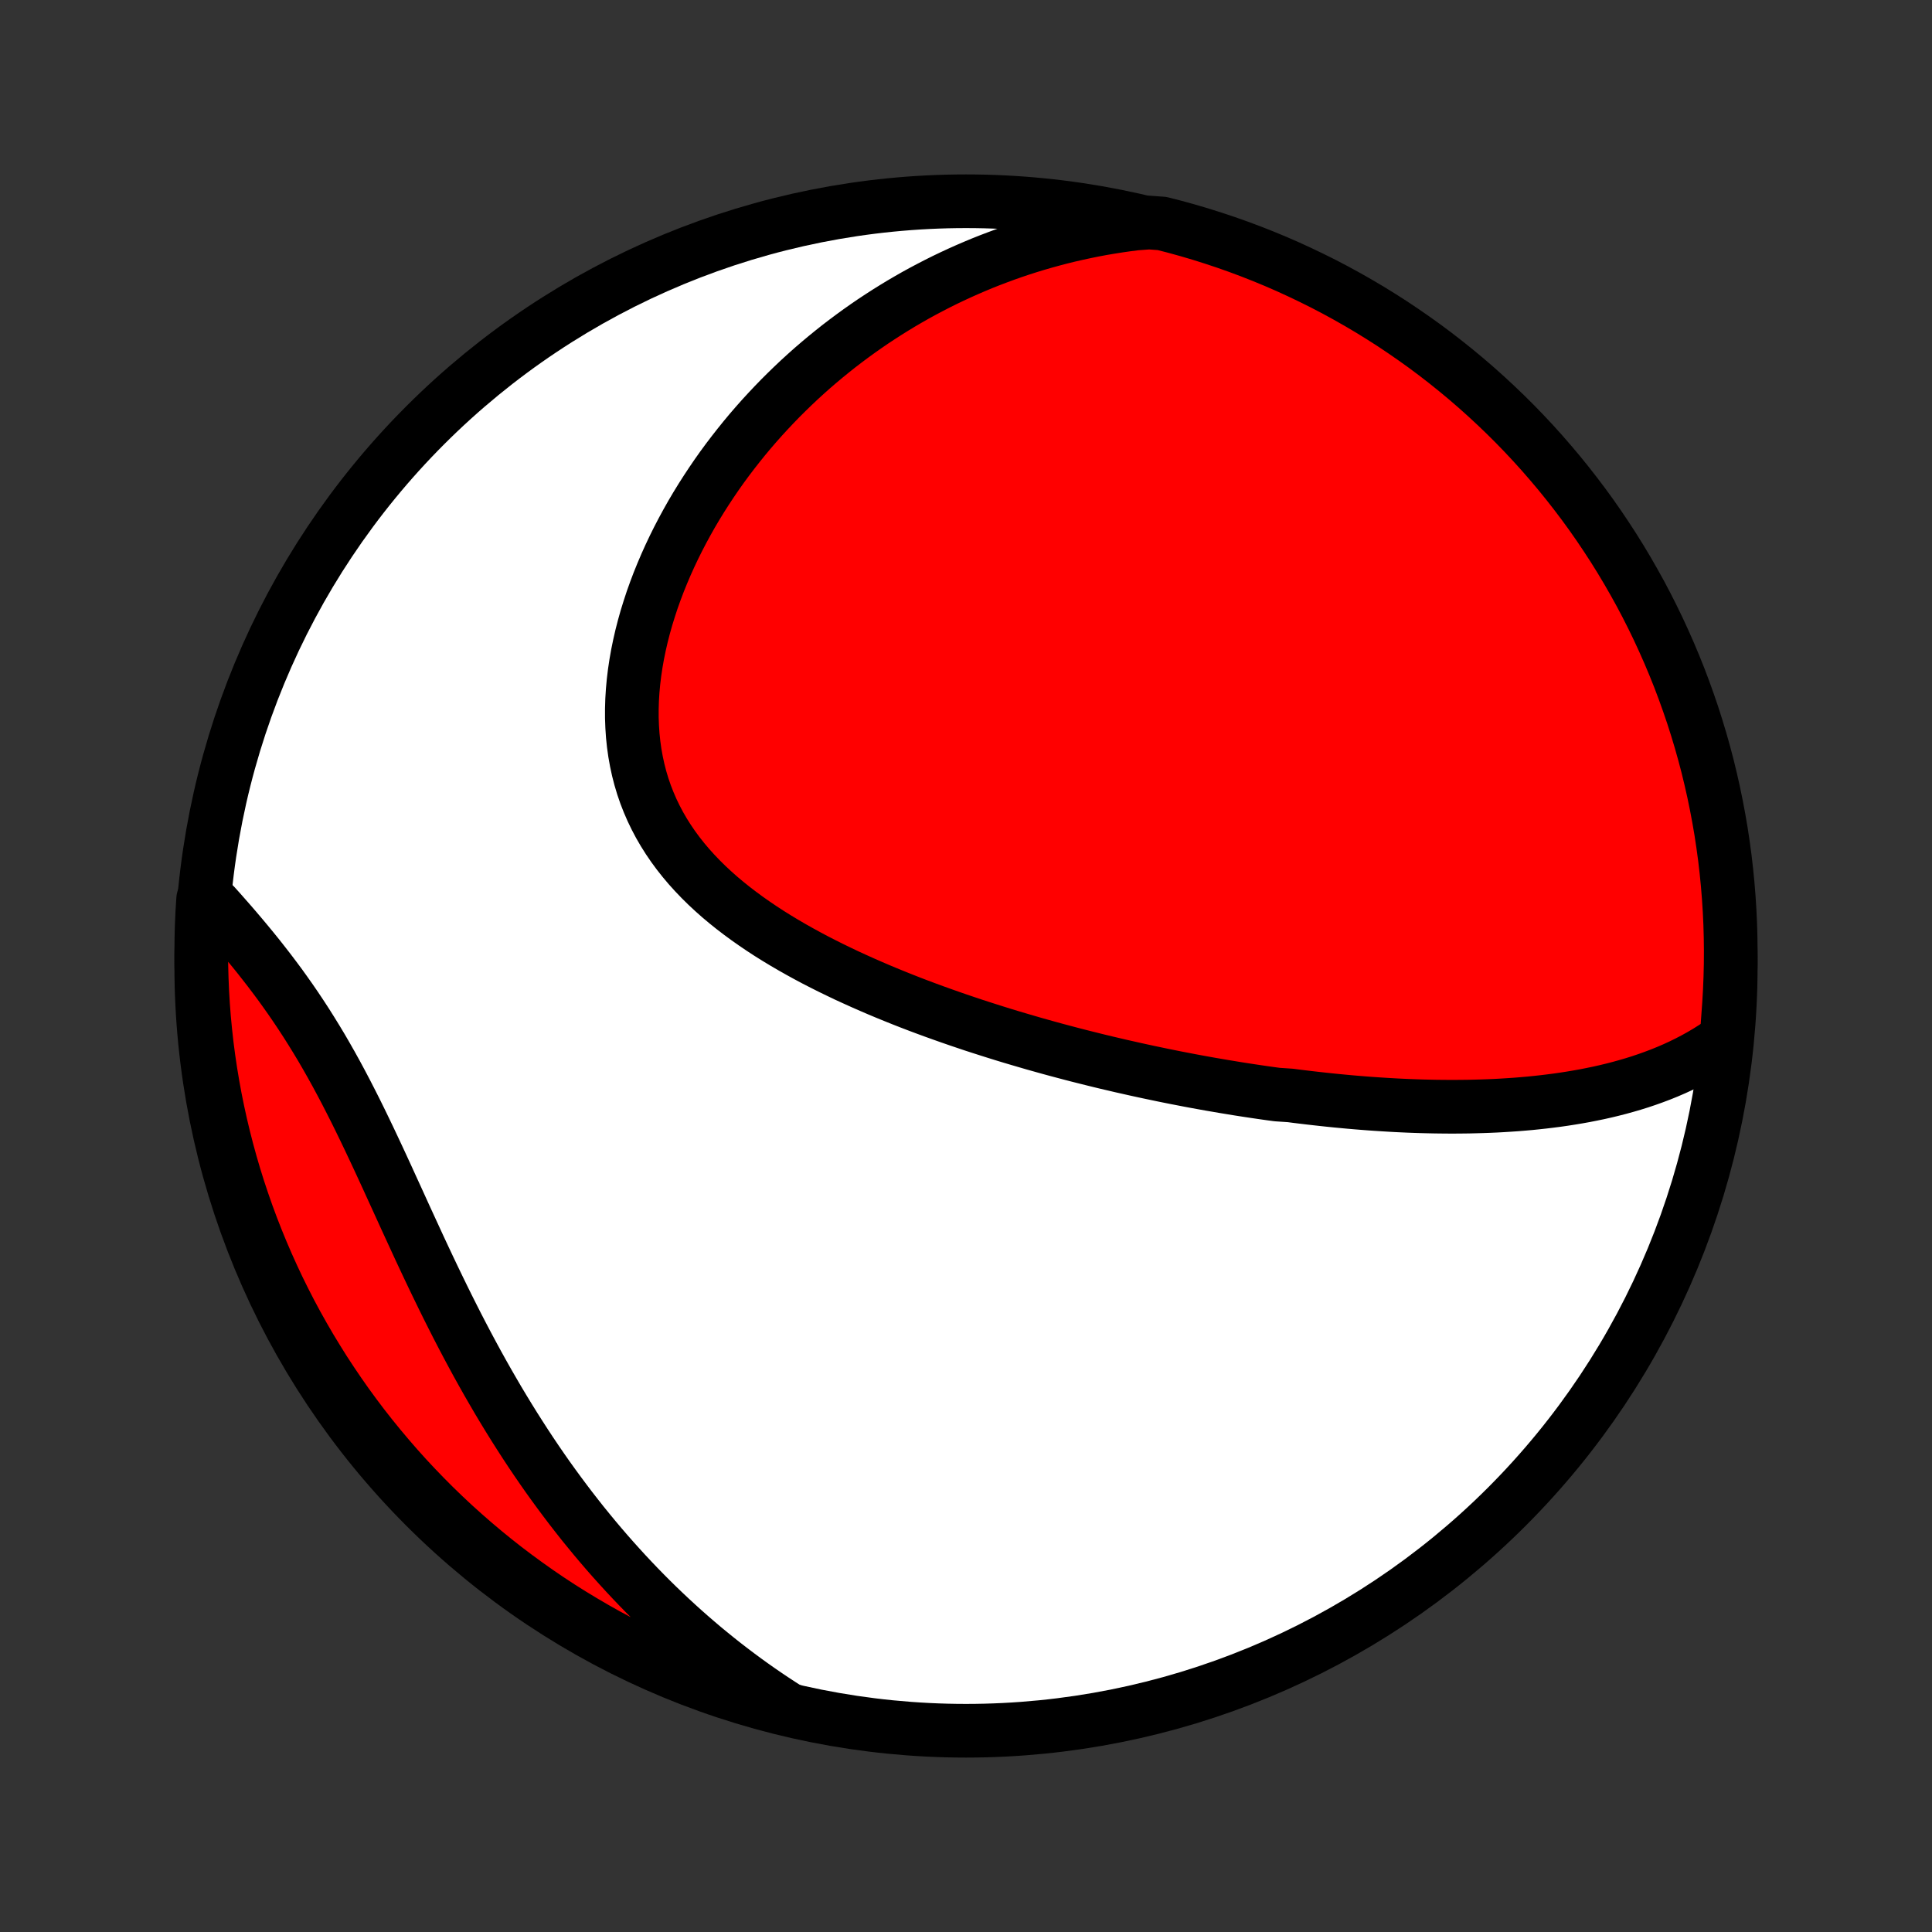 <?xml version="1.0" encoding="utf-8" standalone="no"?>
<!DOCTYPE svg PUBLIC "-//W3C//DTD SVG 1.1//EN"
  "http://www.w3.org/Graphics/SVG/1.1/DTD/svg11.dtd">
<!-- Created with matplotlib (http://matplotlib.org/) -->
<svg height="72pt" version="1.1" viewBox="0 0 72 72" width="72pt" xmlns="http://www.w3.org/2000/svg" xmlns:xlink="http://www.w3.org/1999/xlink">
 <rect x="0" y="0" width="72" height="72" fill="#333333" stroke="none"/>
 <defs>
  <style type="text/css">
*{stroke-linecap:butt;stroke-linejoin:round;}
  </style>
 </defs>
 <g id="figure_1">
  <g id="patch_1">
   <path d="
M0 72
L72 72
L72 0
L0 0
z
" style="fill:none;"/>
  </g>
  <g id="axes_1">
   <g id="PatchCollection_1">
    <defs>
     <path d="
M36 -7.5
C43.558 -7.5 50.808 -10.503 56.153 -15.848
C61.497 -21.192 64.5 -28.442 64.5 -36
C64.5 -43.558 61.497 -50.808 56.153 -56.153
C50.808 -61.497 43.558 -64.5 36 -64.5
C28.442 -64.5 21.192 -61.497 15.848 -56.153
C10.503 -50.808 7.5 -43.558 7.5 -36
C7.5 -28.442 10.503 -21.192 15.848 -15.848
C21.192 -10.503 28.442 -7.5 36 -7.5
z
" id="C0_0_a811fe30f3"/>
     <path d="
M64.343 -33.296
L64.107 -33.126
L63.868 -32.965
L63.627 -32.813
L63.383 -32.669
L63.137 -32.533
L62.889 -32.404
L62.64 -32.282
L62.389 -32.167
L62.136 -32.058
L61.883 -31.956
L61.629 -31.86
L61.374 -31.769
L61.118 -31.683
L60.862 -31.603
L60.605 -31.528
L60.348 -31.457
L60.091 -31.391
L59.834 -31.329
L59.576 -31.271
L59.319 -31.218
L59.061 -31.167
L58.804 -31.121
L58.547 -31.078
L58.291 -31.038
L58.034 -31.001
L57.778 -30.968
L57.523 -30.937
L57.267 -30.909
L57.012 -30.883
L56.758 -30.861
L56.504 -30.84
L56.251 -30.823
L55.998 -30.807
L55.745 -30.793
L55.493 -30.782
L55.241 -30.773
L54.99 -30.766
L54.74 -30.76
L54.49 -30.757
L54.24 -30.755
L53.991 -30.755
L53.742 -30.757
L53.494 -30.76
L53.246 -30.765
L52.998 -30.771
L52.751 -30.779
L52.504 -30.788
L52.258 -30.799
L52.012 -30.811
L51.766 -30.825
L51.52 -30.84
L51.274 -30.856
L51.029 -30.873
L50.784 -30.892
L50.539 -30.912
L50.294 -30.933
L50.049 -30.956
L49.804 -30.979
L49.559 -31.004
L49.315 -31.03
L49.07 -31.057
L48.825 -31.085
L48.58 -31.114
L48.334 -31.144
L48.089 -31.176
L47.597 -31.209
L47.35 -31.242
L47.103 -31.277
L46.856 -31.313
L46.609 -31.35
L46.361 -31.388
L46.112 -31.427
L45.863 -31.468
L45.613 -31.509
L45.363 -31.552
L45.112 -31.595
L44.861 -31.64
L44.608 -31.686
L44.355 -31.733
L44.101 -31.782
L43.847 -31.831
L43.591 -31.882
L43.334 -31.934
L43.077 -31.988
L42.819 -32.042
L42.559 -32.098
L42.299 -32.155
L42.038 -32.214
L41.775 -32.273
L41.511 -32.335
L41.246 -32.397
L40.98 -32.461
L40.713 -32.527
L40.445 -32.594
L40.175 -32.662
L39.905 -32.732
L39.633 -32.804
L39.359 -32.877
L39.084 -32.952
L38.809 -33.029
L38.531 -33.107
L38.253 -33.188
L37.973 -33.27
L37.692 -33.353
L37.409 -33.439
L37.126 -33.527
L36.841 -33.617
L36.554 -33.709
L36.267 -33.802
L35.979 -33.899
L35.689 -33.997
L35.398 -34.098
L35.107 -34.201
L34.814 -34.306
L34.52 -34.414
L34.226 -34.524
L33.931 -34.637
L33.635 -34.753
L33.339 -34.872
L33.042 -34.993
L32.746 -35.117
L32.449 -35.245
L32.152 -35.375
L31.855 -35.509
L31.558 -35.645
L31.263 -35.786
L30.968 -35.929
L30.673 -36.077
L30.38 -36.227
L30.089 -36.382
L29.799 -36.541
L29.512 -36.703
L29.226 -36.87
L28.943 -37.041
L28.663 -37.216
L28.387 -37.396
L28.114 -37.581
L27.845 -37.77
L27.581 -37.964
L27.321 -38.163
L27.067 -38.367
L26.818 -38.576
L26.576 -38.791
L26.34 -39.011
L26.111 -39.237
L25.89 -39.468
L25.676 -39.705
L25.471 -39.948
L25.274 -40.197
L25.087 -40.451
L24.909 -40.712
L24.741 -40.978
L24.583 -41.25
L24.436 -41.528
L24.299 -41.812
L24.174 -42.101
L24.059 -42.395
L23.956 -42.695
L23.865 -42.999
L23.785 -43.309
L23.717 -43.623
L23.66 -43.941
L23.615 -44.263
L23.581 -44.588
L23.559 -44.917
L23.547 -45.248
L23.547 -45.582
L23.557 -45.918
L23.578 -46.256
L23.609 -46.595
L23.65 -46.934
L23.701 -47.275
L23.761 -47.615
L23.831 -47.956
L23.909 -48.296
L23.996 -48.635
L24.091 -48.973
L24.195 -49.309
L24.305 -49.644
L24.424 -49.977
L24.549 -50.307
L24.682 -50.635
L24.821 -50.961
L24.966 -51.283
L25.117 -51.602
L25.274 -51.918
L25.437 -52.231
L25.605 -52.54
L25.777 -52.845
L25.955 -53.146
L26.138 -53.444
L26.325 -53.737
L26.516 -54.026
L26.711 -54.312
L26.91 -54.593
L27.113 -54.869
L27.32 -55.141
L27.53 -55.409
L27.743 -55.673
L27.959 -55.932
L28.179 -56.187
L28.401 -56.437
L28.626 -56.682
L28.854 -56.924
L29.084 -57.161
L29.317 -57.393
L29.552 -57.621
L29.789 -57.845
L30.029 -58.064
L30.27 -58.279
L30.514 -58.489
L30.76 -58.695
L31.008 -58.897
L31.257 -59.095
L31.509 -59.288
L31.762 -59.477
L32.017 -59.662
L32.274 -59.843
L32.532 -60.02
L32.793 -60.192
L33.055 -60.361
L33.318 -60.525
L33.583 -60.686
L33.85 -60.842
L34.118 -60.995
L34.388 -61.143
L34.66 -61.287
L34.933 -61.428
L35.208 -61.565
L35.484 -61.697
L35.762 -61.826
L36.042 -61.951
L36.323 -62.072
L36.606 -62.19
L36.89 -62.303
L37.177 -62.412
L37.464 -62.518
L37.754 -62.62
L38.045 -62.718
L38.339 -62.812
L38.633 -62.902
L38.93 -62.988
L39.229 -63.07
L39.529 -63.149
L39.831 -63.223
L40.136 -63.293
L40.442 -63.359
L40.75 -63.422
L41.06 -63.48
L41.372 -63.533
L41.687 -63.583
L42.003 -63.628
L42.322 -63.669
L42.824 -63.706
L43.306 -63.671
L43.786 -63.548
L44.263 -63.416
L44.738 -63.276
L45.21 -63.127
L45.679 -62.971
L46.146 -62.806
L46.609 -62.633
L47.069 -62.452
L47.526 -62.263
L47.979 -62.066
L48.428 -61.86
L48.874 -61.647
L49.316 -61.427
L49.754 -61.198
L50.187 -60.962
L50.616 -60.718
L51.041 -60.467
L51.461 -60.208
L51.877 -59.942
L52.287 -59.668
L52.693 -59.387
L53.094 -59.1
L53.489 -58.805
L53.879 -58.503
L54.264 -58.194
L54.643 -57.879
L55.016 -57.557
L55.384 -57.228
L55.745 -56.893
L56.101 -56.552
L56.451 -56.204
L56.794 -55.85
L57.131 -55.49
L57.462 -55.124
L57.785 -54.752
L58.103 -54.375
L58.413 -53.992
L58.717 -53.603
L59.014 -53.21
L59.304 -52.811
L59.587 -52.406
L59.862 -51.997
L60.131 -51.583
L60.392 -51.164
L60.645 -50.741
L60.891 -50.313
L61.13 -49.881
L61.361 -49.444
L61.584 -49.003
L61.799 -48.559
L62.006 -48.11
L62.206 -47.658
L62.397 -47.203
L62.581 -46.744
L62.756 -46.281
L62.923 -45.816
L63.083 -45.347
L63.233 -44.876
L63.376 -44.402
L63.51 -43.925
L63.636 -43.447
L63.753 -42.965
L63.862 -42.482
L63.962 -41.996
L64.054 -41.509
L64.138 -41.02
L64.212 -40.53
L64.279 -40.038
L64.336 -39.545
L64.385 -39.051
L64.425 -38.556
L64.457 -38.06
L64.48 -37.564
L64.494 -37.067
L64.5 -36.57
L64.497 -36.073
L64.485 -35.575
L64.465 -35.078
L64.436 -34.581
z
" id="C0_1_51f3b4acce"/>
     <path d="
M29.367 -8.306
L29.095 -8.48
L28.825 -8.657
L28.557 -8.837
L28.291 -9.02
L28.026 -9.207
L27.764 -9.396
L27.503 -9.589
L27.244 -9.785
L26.986 -9.984
L26.731 -10.186
L26.477 -10.392
L26.224 -10.6
L25.974 -10.812
L25.725 -11.027
L25.477 -11.246
L25.231 -11.468
L24.987 -11.693
L24.744 -11.922
L24.502 -12.154
L24.262 -12.39
L24.024 -12.629
L23.787 -12.872
L23.552 -13.118
L23.318 -13.368
L23.086 -13.622
L22.855 -13.879
L22.625 -14.14
L22.398 -14.404
L22.171 -14.673
L21.947 -14.945
L21.723 -15.22
L21.502 -15.5
L21.281 -15.784
L21.063 -16.071
L20.846 -16.362
L20.63 -16.657
L20.416 -16.955
L20.204 -17.258
L19.994 -17.564
L19.785 -17.874
L19.578 -18.188
L19.373 -18.506
L19.169 -18.827
L18.967 -19.152
L18.767 -19.48
L18.568 -19.812
L18.372 -20.148
L18.177 -20.486
L17.984 -20.828
L17.792 -21.174
L17.603 -21.522
L17.415 -21.873
L17.229 -22.227
L17.044 -22.584
L16.862 -22.943
L16.68 -23.305
L16.501 -23.668
L16.323 -24.034
L16.146 -24.401
L15.971 -24.769
L15.797 -25.139
L15.624 -25.509
L15.453 -25.881
L15.282 -26.252
L15.111 -26.624
L14.942 -26.995
L14.773 -27.366
L14.604 -27.735
L14.436 -28.104
L14.267 -28.471
L14.098 -28.836
L13.928 -29.199
L13.758 -29.559
L13.587 -29.916
L13.415 -30.27
L13.242 -30.62
L13.067 -30.966
L12.891 -31.309
L12.713 -31.647
L12.534 -31.98
L12.352 -32.309
L12.168 -32.633
L11.983 -32.952
L11.795 -33.265
L11.605 -33.573
L11.414 -33.876
L11.22 -34.174
L11.025 -34.466
L10.828 -34.753
L10.629 -35.035
L10.43 -35.312
L10.228 -35.583
L10.026 -35.85
L9.823 -36.111
L9.62 -36.369
L9.416 -36.621
L9.212 -36.869
L9.008 -37.113
L8.805 -37.352
L8.602 -37.588
L8.399 -37.819
L8.198 -38.047
L7.997 -38.271
L7.571 -38.492
L7.54 -38.013
L7.518 -37.516
L7.505 -37.019
L7.5 -36.522
L7.504 -36.025
L7.517 -35.527
L7.538 -35.03
L7.568 -34.533
L7.606 -34.037
L7.654 -33.541
L7.709 -33.046
L7.774 -32.551
L7.847 -32.058
L7.929 -31.566
L8.019 -31.075
L8.118 -30.586
L8.225 -30.099
L8.341 -29.613
L8.465 -29.129
L8.597 -28.648
L8.738 -28.168
L8.887 -27.691
L9.045 -27.217
L9.21 -26.745
L9.384 -26.276
L9.566 -25.81
L9.756 -25.347
L9.954 -24.887
L10.16 -24.431
L10.373 -23.978
L10.595 -23.529
L10.824 -23.083
L11.061 -22.642
L11.306 -22.205
L11.558 -21.771
L11.818 -21.343
L12.084 -20.918
L12.359 -20.499
L12.64 -20.084
L12.928 -19.673
L13.224 -19.268
L13.526 -18.868
L13.836 -18.473
L14.152 -18.084
L14.475 -17.7
L14.804 -17.321
L15.139 -16.948
L15.482 -16.581
L15.83 -16.22
L16.184 -15.865
L16.545 -15.516
L16.911 -15.173
L17.284 -14.837
L17.662 -14.507
L18.045 -14.184
L18.434 -13.867
L18.828 -13.557
L19.228 -13.254
L19.633 -12.958
L20.043 -12.668
L20.457 -12.386
L20.876 -12.111
L21.3 -11.844
L21.729 -11.584
L22.161 -11.331
L22.598 -11.085
L23.039 -10.848
L23.484 -10.618
L23.933 -10.395
L24.385 -10.181
L24.841 -9.974
L25.301 -9.775
L25.763 -9.585
L26.229 -9.402
L26.698 -9.227
L27.169 -9.061
L27.644 -8.903
L28.12 -8.753
L28.6 -8.611
z
" id="C0_2_06acd08cd1"/>
    </defs>
    <g clip-path="url(#p1bffca34e9)">
     <use style="fill:#ffffff;stroke:#000000;stroke-width:2.0;" x="0.0" xlink:href="#C0_0_a811fe30f3" y="72.0"/>
    </g>
    <g clip-path="url(#p1bffca34e9)">
     <use style="fill:#ff0000;stroke:#000000;stroke-width:2.0;" x="0.0" xlink:href="#C0_1_51f3b4acce" y="72.0"/>
    </g>
    <g clip-path="url(#p1bffca34e9)">
     <use style="fill:#ff0000;stroke:#000000;stroke-width:2.0;" x="0.0" xlink:href="#C0_2_06acd08cd1" y="72.0"/>
    </g>
   </g>
  </g>
 </g>
 <defs>
  <clipPath id="p1bffca34e9">
   <rect height="72.0" width="72.0" x="0.0" y="0.0"/>
  </clipPath>
 </defs>
</svg>

